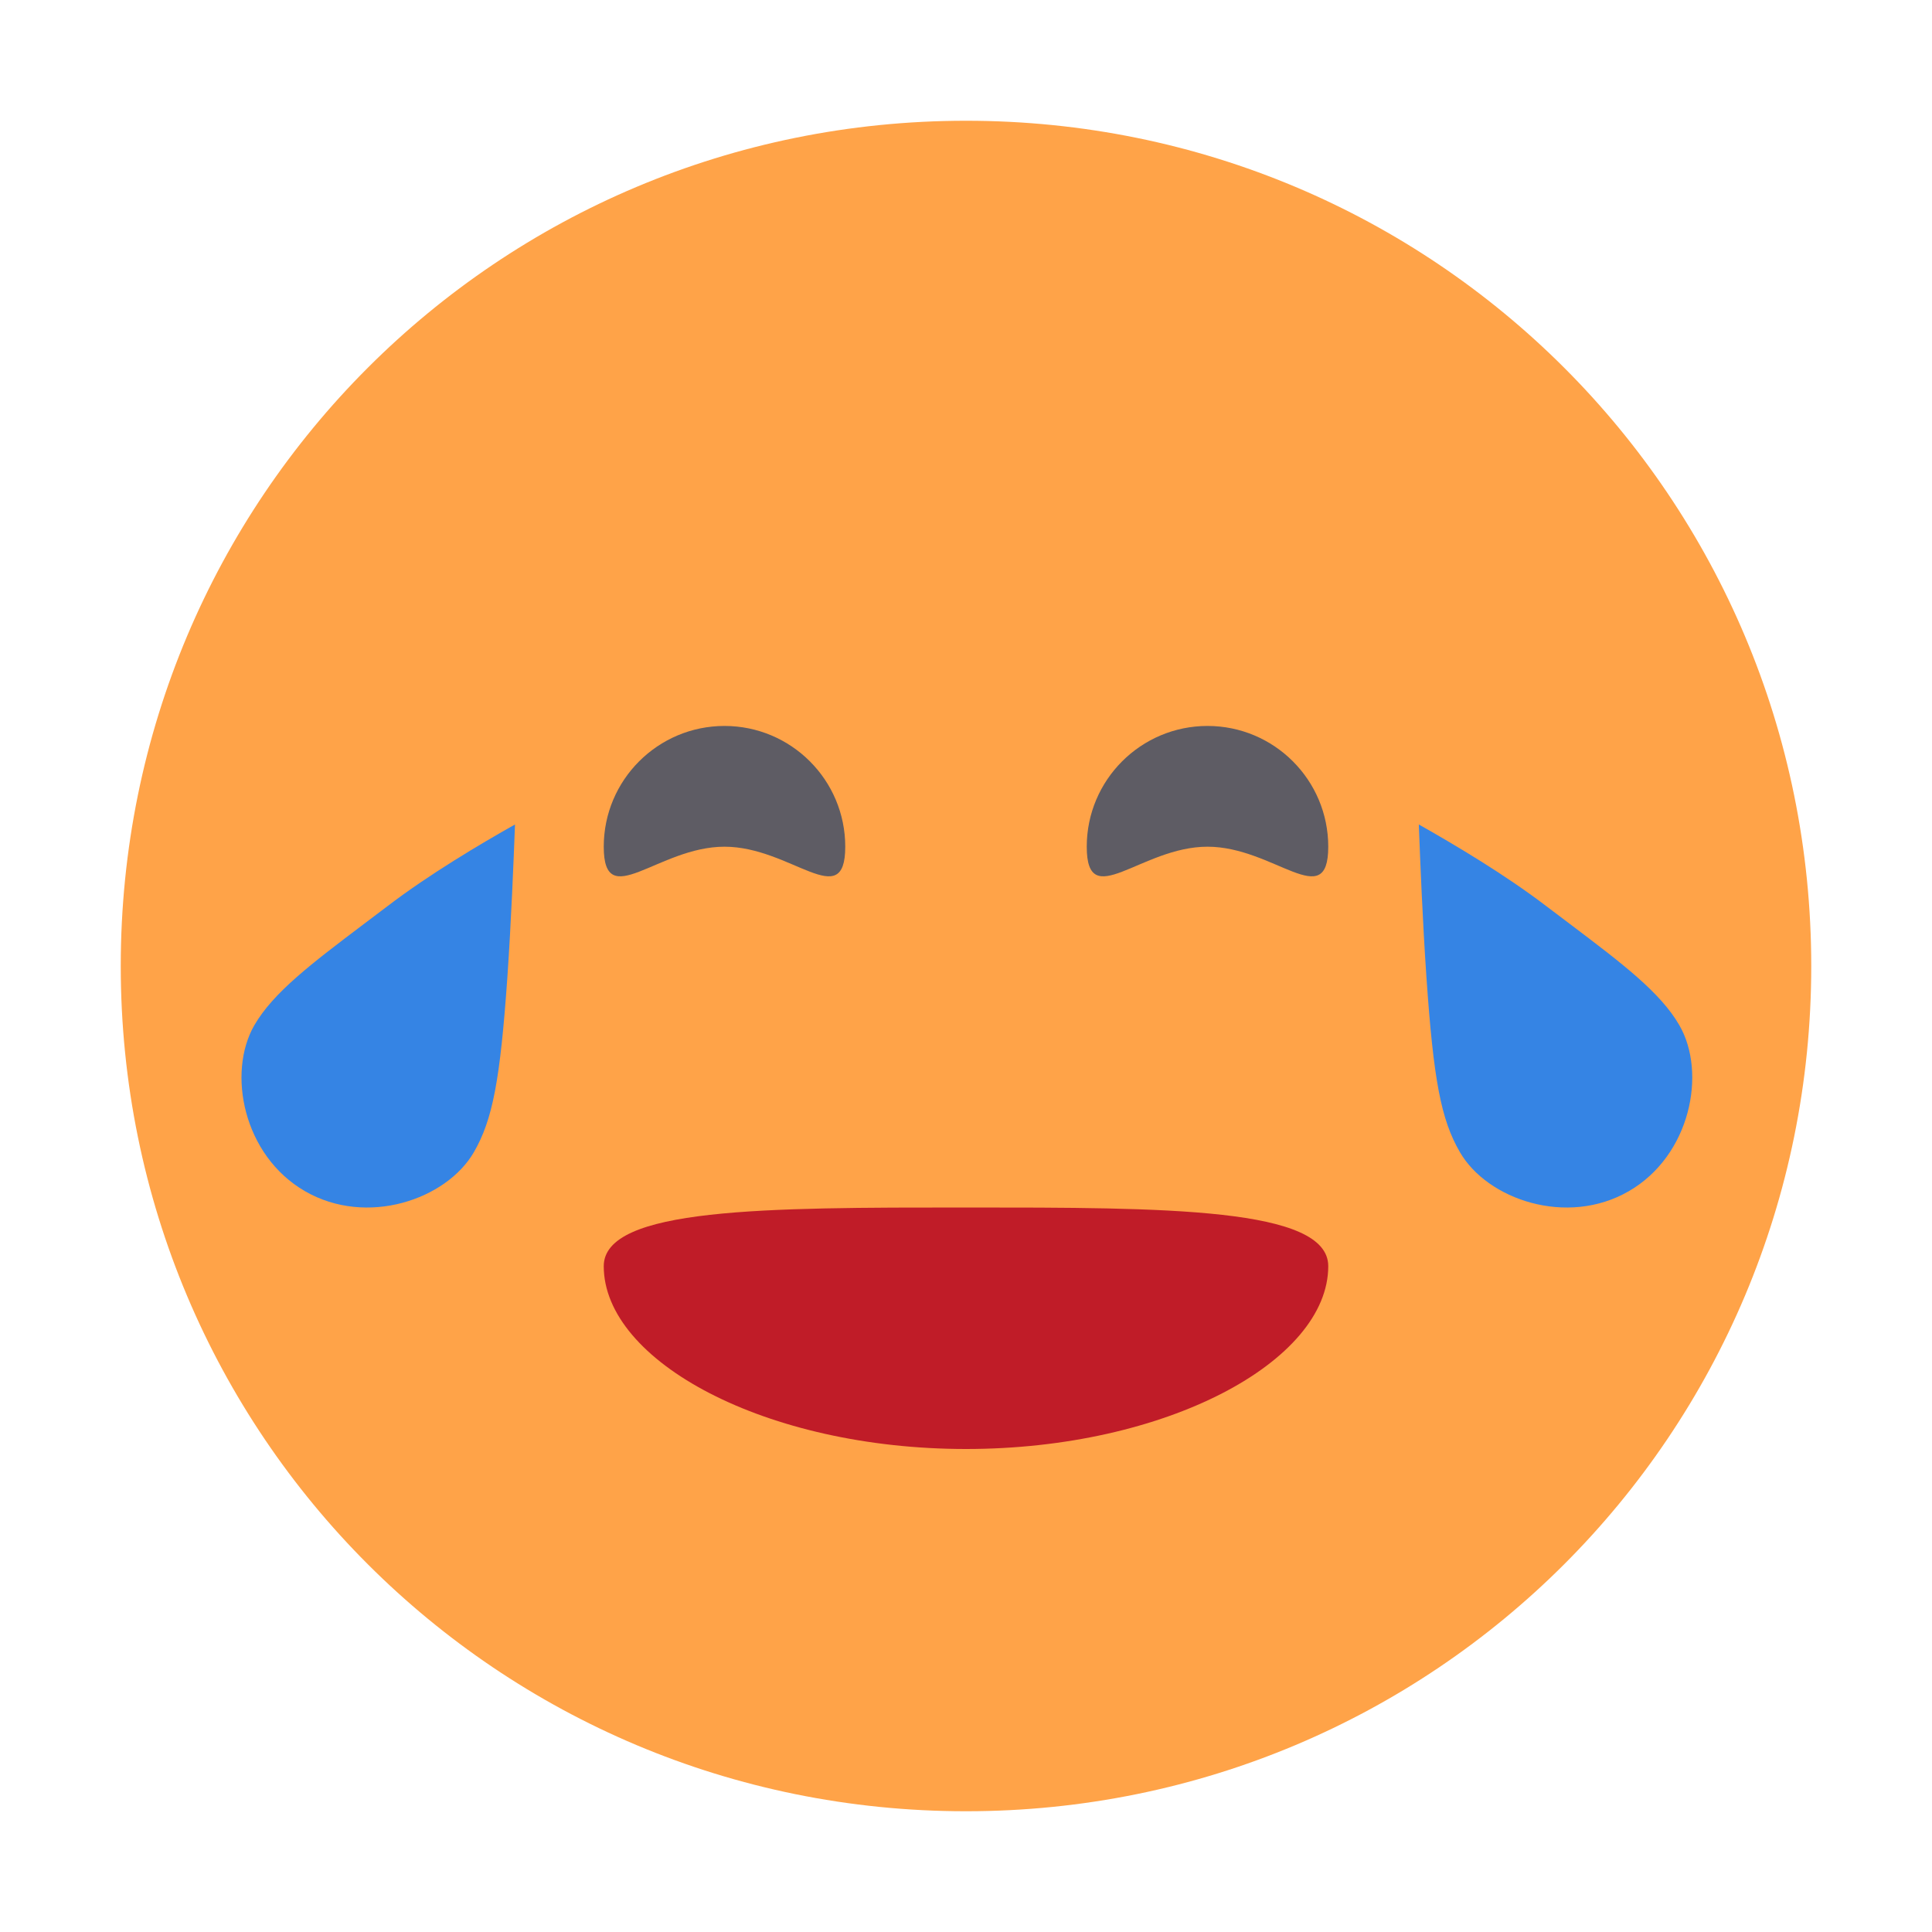 <?xml version="1.0" encoding="UTF-8" standalone="no"?>
<svg
   xmlns:dc="http://purl.org/dc/elements/1.1/"
   xmlns:cc="http://creativecommons.org/ns#"
   xmlns:rdf="http://www.w3.org/1999/02/22-rdf-syntax-ns#"
   xmlns:svg="http://www.w3.org/2000/svg"
   xmlns="http://www.w3.org/2000/svg"
   xmlns:sodipodi="http://sodipodi.sourceforge.net/DTD/sodipodi-0.dtd"
   xmlns:inkscape="http://www.inkscape.org/namespaces/inkscape"
   inkscape:version="1.0alpha2 (883c7bc, 2019-06-02)"
   sodipodi:docname="face-laugh.svg"
   id="svg14"
   version="1"
   height="16"
   width="16">
  <defs
     id="defs18" />
  <sodipodi:namedview
     inkscape:current-layer="svg14"
     inkscape:window-maximized="1"
     inkscape:window-y="30"
     inkscape:window-x="0"
     inkscape:cy="8"
     inkscape:cx="8"
     inkscape:zoom="48.90984848"
     showgrid="false"
     id="namedview16"
     inkscape:window-height="979"
     inkscape:window-width="2560"
     inkscape:pageshadow="2"
     inkscape:pageopacity="0"
     guidetolerance="10"
     gridtolerance="10"
     objecttolerance="10"
     borderopacity="1"
     inkscape:document-rotation="0"
     bordercolor="#666666"
     pagecolor="#ffffff" />
  <path
     id="path2"
     d="M 8,1 C 4.122,1 1,4.122 1,8 c 0,3.878 3.122,7 7,7 3.878,0 7,-3.122 7,-7 C 15,4.122 11.878,1 8,1 Z"
     style="fill:#ffa348" />
  <path
     id="path4"
     d="M 11,10.486 C 11,11.275 9.657,12 8,12 6.343,12 5,11.275 5,10.486 5,10 6.343,10 8,10 c 1.657,0 3,0 3,0.486 z"
     style="fill:#c01c28" />
  <path
     id="path6"
     d="M 2.526,9.865 C 2.013,9.569 1.88,8.884 2.106,8.491 2.264,8.219 2.577,7.982 3.011,7.654 3.074,7.606 3.14,7.557 3.207,7.506 3.552,7.242 3.977,6.99 4.265,6.828 4.253,7.143 4.234,7.62 4.202,8.091 4.142,8.947 4.08,9.272 3.925,9.541 3.698,9.934 3.038,10.161 2.526,9.865 Z"
     style="fill:#3584e4" />
  <path
     id="path8"
     d="M 13.489,9.865 C 14.001,9.569 14.135,8.884 13.908,8.491 13.751,8.219 13.438,7.982 13.004,7.654 12.941,7.606 12.875,7.557 12.808,7.506 12.463,7.242 12.037,6.99 11.75,6.828 c 0.012,0.316 0.031,0.792 0.063,1.263 0.059,0.856 0.121,1.181 0.277,1.45 0.227,0.393 0.887,0.62 1.399,0.324 z"
     style="fill:#3584e4" />
  <path
     id="path10"
     d="m 7,7.012 c 0,0.552 -0.448,0 -1,0 -0.552,0 -1,0.552 -1,0 0,-0.552 0.448,-1 1,-1 0.552,0 1,0.448 1,1 z"
     style="fill:#5e5c64" />
  <path
     id="path12"
     d="m 11,7.012 c 0,0.552 -0.448,0 -1,0 -0.552,0 -1,0.552 -1,0 0,-0.552 0.448,-1 1,-1 0.552,0 1,0.448 1,1 z"
     style="fill:#5e5c64" />
</svg>
